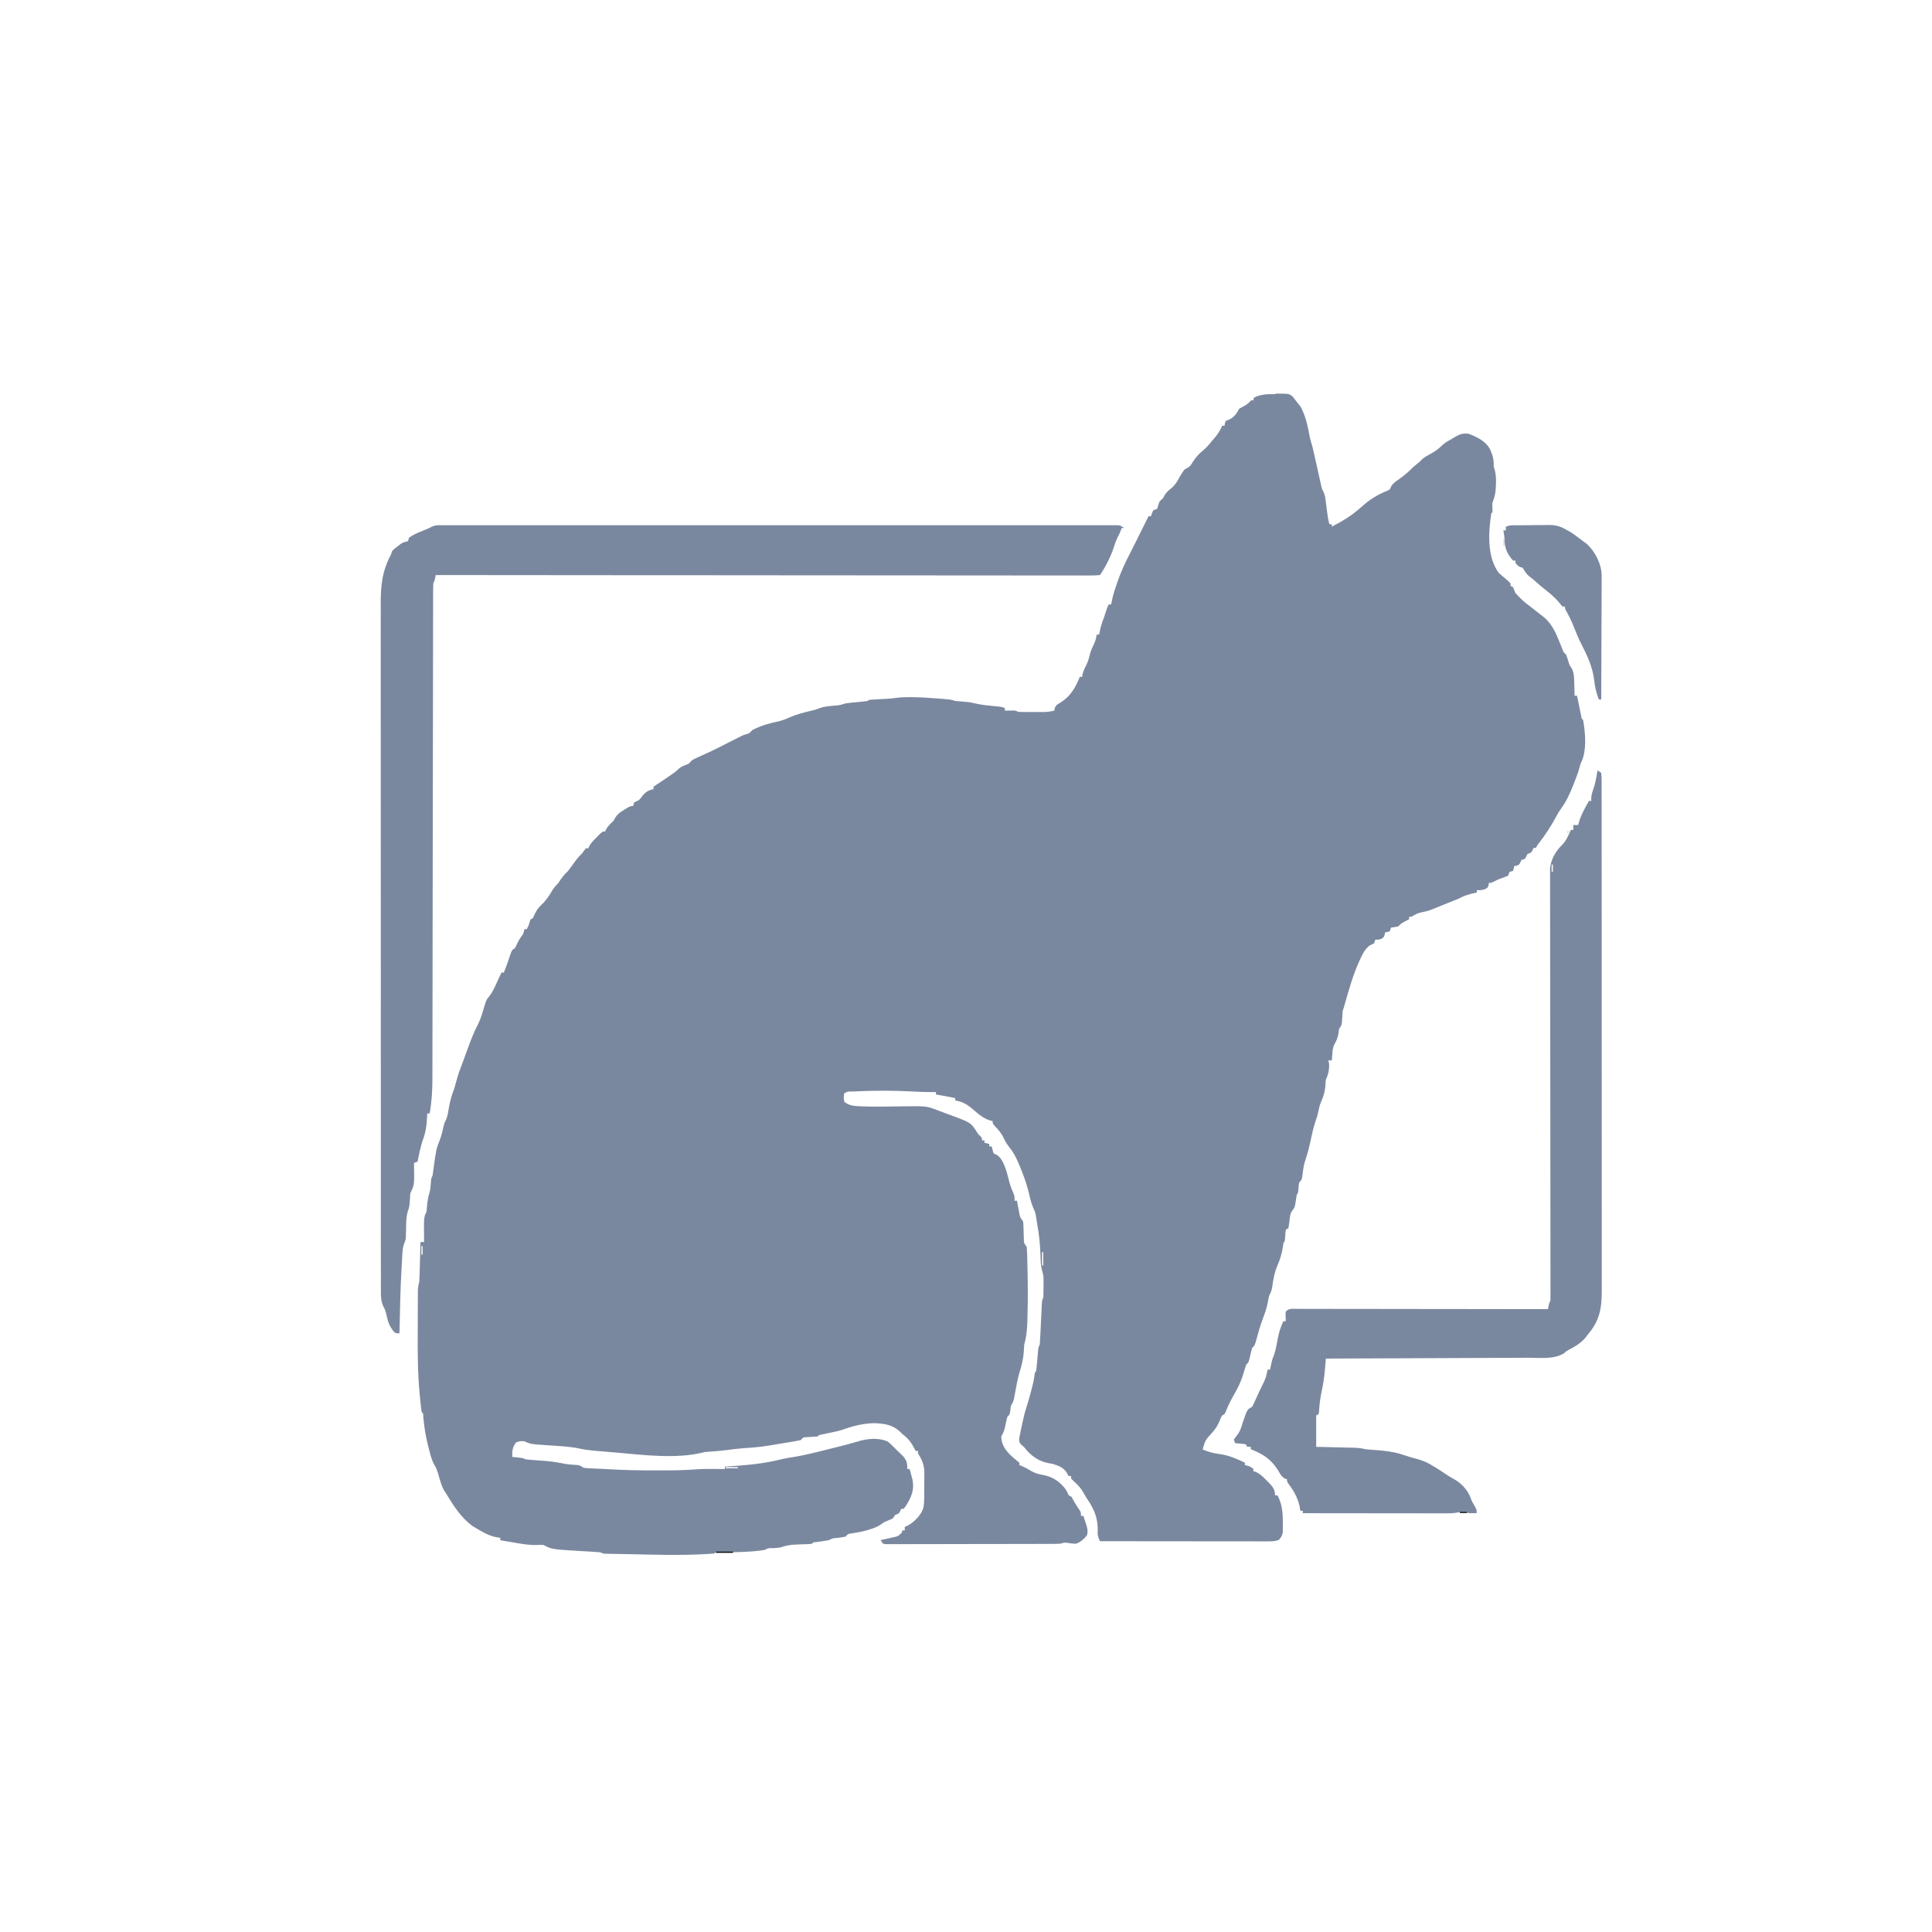 <?xml version="1.0" encoding="UTF-8"?>
<svg version="1.1" viewBox="0 0 1600 1600" width="1280" height="1280" xmlns="http://www.w3.org/2000/svg">
<path transform="translate(1056 326)" d="m0 0c0.69-0 1.39-0.01 2.1-0.01 9.53 0.02 9.53 0.02 12.5 2.55 1.46 1.85 2.92 3.7 4.34 5.58 0.7 0.87 1.4 1.74 2.12 2.63 4.13 7.42 5.92 15.9 7.45 24.2 0.61 3.12 1.55 6.13 2.43 9.18 1.49 6.18 2.86 12.4 4.23 18.6 0.22 0.98 0.44 1.96 0.66 2.98 0.44 1.97 0.88 3.94 1.31 5.91 0.3 1.37 0.3 1.37 0.61 2.77 0.18 0.82 0.36 1.63 0.55 2.48 0.56 2.28 0.56 2.28 1.66 4.26 1.13 2.32 1.46 4.29 1.79 6.85 0.19 1.37 0.19 1.37 0.38 2.78 0.18 1.42 0.18 1.42 0.37 2.87 0.25 1.89 0.5 3.78 0.75 5.66 0.11 0.83 0.22 1.67 0.33 2.53 0.33 2.15 0.79 4.21 1.36 6.31h2v2c8.47-4.25 15.8-8.75 23-15 0.97-0.84 0.97-0.84 1.96-1.69 0.59-0.52 1.18-1.03 1.79-1.55 5.81-5.01 12.3-8.72 19.4-11.6 2.02-0.98 2.02-0.98 2.77-2.98 1.63-3.15 4.06-4.55 6.93-6.59 4.11-2.94 7.67-5.94 11.2-9.57 1.02-0.89 2.06-1.77 3.12-2.62 2.73-2.14 2.73-2.14 4.32-3.94 2.02-1.86 4.33-3.07 6.72-4.4 3.58-2.02 6.91-4.08 9.78-7.04 2.19-2.13 4.51-3.53 7.2-4.98 1.24-0.68 2.46-1.4 3.65-2.16 4.01-2.51 6.52-3.27 11.2-2.86 7.26 2.73 14.6 6.18 18.2 13.3 2.08 4.77 3.05 8.44 2.83 13.7 0.33 1.3 0.69 2.59 1.06 3.88 1.08 4.49 0.97 8.8 0.69 13.4-0.04 0.68-0.08 1.37-0.12 2.07-0.29 3.95-1.11 7.05-2.63 10.7-0.2 2.18-0.2 2.18-0.06 4.26 0.03 1.85 0.03 1.85 0.06 3.74l-1 1c-2.37 15.6-3.64 35.6 6 49 1.7 1.65 3.45 3.17 5.31 4.65 1.7 1.37 3.24 2.72 4.69 4.35v2c0.66 0.34 1.32 0.66 2 1 0.68 1.67 1.34 3.33 2 5l2 2c0.68 0.73 1.36 1.45 2.06 2.19 2.91 2.91 6.14 5.35 9.4 7.86 2.77 2.14 5.54 4.28 8.29 6.45 0.88 0.7 1.76 1.39 2.67 2.1 5.9 5.5 8.84 11.8 11.8 19.2 0.68 1.69 1.36 3.39 2.05 5.08 0.29 0.74 0.58 1.48 0.89 2.24 0.84 2.05 0.84 2.05 2.88 3.86 0.81 2.18 1.46 4.39 2.12 6.62 0.78 2.46 0.78 2.46 2.43 4.53 2.17 4.27 2.02 8.44 2.13 13.2 0.04 0.93 0.07 1.86 0.11 2.82 0.08 2.29 0.15 4.58 0.21 6.86h2c0.11 0.58 0.23 1.15 0.35 1.73 0.52 2.57 1.05 5.14 1.59 7.71 0.18 0.9 0.36 1.8 0.55 2.72 0.17 0.86 0.35 1.71 0.53 2.59 0.17 0.79 0.33 1.58 0.5 2.4 0.31 1.86 0.31 1.86 1.48 2.85 1.94 10.6 3.3 26.3-2 36-0.68 2.34-1.34 4.67-2 7-0.94 2.7-1.96 5.35-3 8-0.31 0.81-0.62 1.62-0.94 2.45-2.92 7.47-6 14.3-10.8 20.7-1.37 1.97-2.51 3.98-3.65 6.09-4.23 7.79-9.02 15.2-14.5 22.2-1.24 1.56-1.24 1.56-2.16 3.55h-2c-0.27 0.64-0.54 1.28-0.82 1.94-1.18 2.06-1.18 2.06-4.18 3.06-0.33 0.67-0.66 1.32-1 2-0.33 0.67-0.66 1.32-1 2-0.99 0.33-1.98 0.67-3 1-0.31 0.67-0.62 1.32-0.94 2-1.06 2-1.06 2-3.19 2.76-0.62 0.08-1.23 0.16-1.87 0.24-0.16 0.96-0.16 0.96-0.32 1.94-0.22 0.68-0.45 1.36-0.68 2.06-0.99 0.33-1.98 0.67-3 1-0.33 1-0.66 1.99-1 3-1.94 0.79-3.88 1.57-5.87 2.24-2.39 0.81-2.39 0.81-5.51 2.45-2.62 1.31-2.62 1.31-4.62 1.31-0.1 0.93-0.1 0.93-0.19 1.88-0.81 2.12-0.81 2.12-3.13 3.38-2.68 0.74-2.68 0.74-6.68 0.74v2c-0.58 0.11-1.16 0.22-1.76 0.34-4.88 0.99-8.82 2.32-13.2 4.66-2.33 0.99-4.67 1.91-7.03 2.83-2.22 0.88-4.43 1.78-6.64 2.69-11.2 4.62-11.2 4.62-16.5 5.67-3.65 0.77-5.81 1.78-8.87 3.81h-2v2c-1.76 0.98-3.52 1.96-5.28 2.93-1.88 1.08-1.88 1.08-3.72 3.07-1.99 0.4-3.99 0.74-6 1-0.33 1-0.66 1.99-1 3-2.06 0.69-2.06 0.69-4 1-0.13 0.93-0.13 0.93-0.25 1.88-0.75 2.12-0.75 2.12-2.63 3.38-2.12 0.74-2.12 0.74-5.12 0.74-0.33 1-0.66 1.99-1 3-1.33 0.69-2.66 1.35-4 2-3.46 2.94-5.14 5.9-7 10-0.31 0.65-0.62 1.3-0.94 1.97-5.77 12.4-9.35 25.9-13.1 39-0.33 1-0.66 1.99-1 3-0.27 3.07-0.45 6.13-0.62 9.19-0.38 2.81-0.38 2.81-2.38 5.81-0.15 1.1-0.29 2.19-0.44 3.32-0.58 3.8-1.7 6.35-3.56 9.68-1.29 2.57-1.33 4.77-1.56 7.63-0.09 1-0.17 2.01-0.26 3.04-0.06 0.77-0.12 1.54-0.18 2.33h-3c0.2 0.64 0.41 1.28 0.62 1.94 0.59 4.79-0.46 9.74-2.62 14.1-0.13 1.67-0.23 3.34-0.32 5-0.4 5.06-1.68 8.99-3.71 13.6-1.21 2.98-1.83 5.93-2.44 9.07-0.51 2.22-1.17 4.28-1.93 6.42-1.78 5.23-2.95 10.5-4.1 15.9-1.31 6.13-2.79 12-4.86 18-0.93 2.96-1.33 5.92-1.7 8.99-0.72 5.85-0.72 5.85-2.94 8.06-0.43 2.17-0.43 2.17-0.56 4.57-0.35 4.34-0.35 4.34-1.44 5.43-0.5 2.74-0.9 5.49-1.31 8.24-0.69 2.77-0.69 2.77-2.2 4.7-2.05 2.83-2.16 5.3-2.55 8.75-0.25 2.12-0.55 4.22-0.94 6.31-0.66 0.34-1.32 0.66-2 1-0.43 2.33-0.43 2.33-0.56 5-0.35 4.91-0.35 4.91-1.44 6-0.3 1.65-0.57 3.29-0.82 4.94-0.84 4.88-2.21 9.15-4.18 13.7-2.54 6.07-3.59 11.9-4.44 18.4-0.52 2.79-1.26 4.56-2.56 7.02-0.34 1.52-0.63 3.04-0.88 4.57-0.89 4.82-2.37 9.22-4.12 13.8-2.43 6.42-4.21 13-6 19.6-1 3.04-1 3.04-3 5.04-0.57 1.99-1.06 3.99-1.5 6-1.28 5.78-1.28 5.78-3.5 8-0.68 2.03-1.3 4.07-1.88 6.13-1.59 5.33-3.41 10-6.12 14.9-1 1.82-2 3.63-3 5.44-0.51 0.93-1.02 1.85-1.55 2.8-1.73 3.29-3.2 6.64-4.59 10.1-0.86 1.67-0.86 1.67-2.86 2.67-0.99 1.95-0.99 1.95-1.88 4.26-1.62 3.78-3.36 6.65-6.12 9.74-5.73 6.2-5.73 6.2-8 14 4.77 2.06 8.96 3.2 14.1 3.82 7.64 1.03 14 3.89 20.9 7.18v2c0.6 0.13 1.19 0.25 1.81 0.38 2.19 0.62 2.19 0.62 5.19 2.62v2c1.06 0.33 1.06 0.33 2.14 0.67 3.51 1.64 5.89 3.96 8.54 6.71 0.49 0.48 0.98 0.96 1.48 1.46 3.52 3.58 5.84 6.06 5.84 11.2h2c3.9 7.28 4.41 14.4 4.44 22.4 0.01 1.46 0.01 1.46 0.02 2.95-0.01 0.92-0.02 1.85-0.03 2.8-0.01 0.83-0.02 1.66-0.03 2.52-0.5 2.83-1.44 4.21-3.4 6.29-3.21 1.07-5.5 1.13-8.87 1.13h-3.71c-1.36 0-2.71-0.01-4.07-0.01h-4.29c-3.88 0-7.76-0.01-11.6-0.01-4.05-0.01-8.11-0.01-12.2-0.01-7.69 0-15.4-0.01-23-0.02-8.74-0.01-17.5-0.02-26.2-0.02-18-0.02-36-0.03-54-0.06-1.79-3.31-2.16-5.28-1.94-9.06 0.13-9.98-2.8-17.2-8.36-25.4-1.42-2.09-2.65-4.15-3.83-6.38-1.96-3.27-4.08-5.55-6.87-8.13-1.81-1.68-1.81-1.68-3-3v-2h-2c-0.78-1.36-0.78-1.36-1.56-2.74-2.75-4.31-6.72-5.72-11.4-7.26-1.46-0.29-2.92-0.56-4.38-0.81-8.15-1.6-14.7-6.72-19.6-13.2-0.76-0.64-1.51-1.28-2.29-1.94-1.71-2.06-1.71-2.06-1.77-4.83 0.31-1.57 0.31-1.57 0.62-3.16 0.22-1.15 0.44-2.29 0.66-3.47 0.26-1.19 0.51-2.37 0.78-3.6 0.24-1.16 0.49-2.33 0.74-3.53 0.92-4.14 1.84-8.23 3.19-12.2 1.39-4.18 2.51-8.4 3.63-12.6 0.22-0.82 0.44-1.64 0.67-2.49 0.98-3.69 1.86-7.32 2.36-11.1 0.41-2.97 0.41-2.97 1.41-3.97 0.21-1.46 0.37-2.93 0.5-4.4 0.12-1.33 0.12-1.33 0.25-2.69 0.08-0.94 0.16-1.88 0.25-2.84 0.16-1.85 0.33-3.69 0.5-5.53 0.07-0.82 0.14-1.64 0.22-2.49 0.28-2.05 0.28-2.05 1.28-4.05 0.21-2.74 0.37-5.47 0.5-8.21 0.04-0.82 0.08-1.63 0.12-2.47 0.13-2.6 0.25-5.21 0.38-7.82 0.16-3.42 0.33-6.85 0.5-10.3 0.03-0.79 0.07-1.58 0.1-2.4 0.28-5.59 0.28-5.59 1.4-7.82 0.1-2.96 0.14-5.9 0.12-8.87 0.01-0.82 0.01-1.63 0.01-2.47v-2.4-2.18c-0.14-2.15-0.55-4-1.13-6.08-0.81-2.89-1.16-5.52-1.25-8.52-0.03-0.87-0.06-1.74-0.09-2.63-0.05-1.38-0.05-1.38-0.1-2.78-0.33-8.15-1.07-16-2.56-24.1-0.16-0.98-0.31-1.96-0.47-2.98-0.23-1.43-0.23-1.43-0.47-2.89-0.13-0.82-0.27-1.64-0.4-2.49-0.63-2.81-0.63-2.81-2.12-6-1.55-3.65-2.44-7.08-3.29-11-1.47-6.25-3.41-12.2-5.75-18.2-0.29-0.72-0.57-1.45-0.86-2.2-2.58-6.42-5.22-12.9-9.64-18.3-2.03-2.58-3.58-5.01-4.94-8-1.9-4.08-4.59-7.08-7.67-10.3-1.39-1.67-1.39-1.67-1.39-3.67-0.87-0.17-0.87-0.17-1.76-0.36-5.28-1.5-9.75-5.1-13.8-8.7-4.56-4.03-9.25-7.18-15.4-7.94v-2c-5.32-1.08-10.6-2.15-16-3v-2c-0.61 0.01-1.22 0.02-1.85 0.02-5.93 0.03-11.8-0.17-17.7-0.52-15.8-0.82-31.6-0.84-47.4-0.06-1.2 0.06-1.2 0.06-2.43 0.12-3.59-0.1-3.59-0.1-6.57 1.44-0.5 3.42-0.5 3.42 0 7 3.8 3.06 7.1 3.47 11.9 3.7 0.69 0.03 1.38 0.07 2.08 0.1 10.9 0.46 21.9 0.2 32.9 0.03 21.3-0.31 21.3-0.31 30.2 3.17 0.69 0.25 1.38 0.49 2.09 0.74 1.23 0.44 2.46 0.91 3.68 1.39 1.77 0.69 3.55 1.35 5.33 2 16.7 6.16 16.7 6.16 21.8 14.2 1.08 1.73 1.08 1.73 2.74 3.23 1.37 1.41 1.37 1.41 1.37 3.41h2v2c1.32 0.34 2.64 0.66 4 1v2h2c0.37 1.43 0.37 1.43 0.75 2.88 0.86 3.22 0.86 3.22 3.14 3.96 6.86 3.8 9.18 17.2 11.2 24.3 0.74 2.42 1.57 4.65 2.63 6.95 1.25 2.93 1.25 2.93 1.25 6.93h2c0.19 1.06 0.38 2.12 0.58 3.22 0.27 1.38 0.53 2.77 0.79 4.16 0.19 1.05 0.19 1.05 0.39 2.12 0.74 4.18 0.74 4.18 3.24 7.5 0.28 1.84 0.28 1.84 0.34 4.03 0.05 1.19 0.05 1.19 0.09 2.4 0.02 0.83 0.04 1.66 0.07 2.51 0.04 1.64 0.09 3.27 0.15 4.9 0.02 0.73 0.04 1.46 0.06 2.2 0.19 2.28 0.19 2.28 2.29 4.96 0.25 2.58 0.39 5.05 0.45 7.63 0.02 0.77 0.04 1.54 0.06 2.34 0.07 2.53 0.13 5.06 0.17 7.6 0.03 1.29 0.03 1.29 0.06 2.61 0.29 12.6 0.29 25.2-0.06 37.8-0.01 0.71-0.03 1.42-0.05 2.15-0.18 7.3-0.63 13.9-2.63 20.9-0.18 2.04-0.31 4.09-0.38 6.13-0.39 5.98-1.74 11.2-3.51 16.9-1.67 5.64-2.66 11.4-3.72 17.2-0.23 1.23-0.23 1.23-0.46 2.48-0.13 0.73-0.27 1.46-0.4 2.21-0.53 2.06-0.53 2.06-1.56 4.11-1.19 2.14-1.19 2.14-1.47 5.58-0.5 3.37-0.5 3.37-2.5 5.37-0.57 2.13-1.06 4.28-1.5 6.44-0.8 3.86-1.3 6.26-3.5 9.56-0.02 6.39 2.85 10.7 7.11 15.2 1.72 1.63 3.48 3.16 5.33 4.66 0.84 0.7 1.69 1.4 2.56 2.12v2c0.64 0.23 1.28 0.46 1.94 0.69 2.61 1.12 4.82 2.36 7.24 3.81 3.3 1.89 6.07 2.9 9.82 3.5 7.97 1.35 13.7 5.01 18.8 11.3 1.19 1.75 1.19 1.75 2.22 3.9 0.83 2.02 0.83 2.02 2.97 2.84 0.99 1.69 1.97 3.38 2.91 5.09 1.01 1.79 2.17 3.48 3.34 5.17 1.75 2.74 1.75 2.74 1.75 5.74h2c3.83 11.5 3.83 11.5 3 16-2.62 3.21-5.13 5.53-9 7-2.73-0.05-2.73-0.05-5.63-0.43-3.82-0.65-3.82-0.65-7.37 0.43-1.94 0.11-3.87 0.14-5.81 0.15-1.86 0-1.86 0-3.75 0.01-1.38 0-2.75 0.01-4.13 0.01-1.45 0-2.89 0.01-4.34 0.01l-11.8 0.03c-2.46 0-4.91 0-7.37 0.01-7.67 0.01-15.3 0.02-23 0.02-8.87 0.01-17.7 0.03-26.6 0.05-6.84 0.03-13.7 0.04-20.5 0.04-4.09 0-8.18 0-12.3 0.02-3.85 0.02-7.69 0.02-11.5 0.01-1.42 0-2.83 0.01-4.25 0.02-1.92 0.01-3.85 0-5.77-0.01-1.62 0-1.62 0-3.28 0.01-0.83-0.13-1.67-0.25-2.53-0.38l-2-3c1.13-0.24 2.26-0.48 3.43-0.73 1.48-0.34 2.96-0.68 4.44-1.01 0.75-0.16 1.5-0.32 2.26-0.48 4.33-0.93 4.33-0.93 7.38-3.92 0.16-0.61 0.32-1.22 0.49-1.86h2v-3c0.84-0.32 1.69-0.65 2.56-1 5.41-3.14 11.4-9.03 13-15.2 0.75-5.32 0.57-10.7 0.57-16 0-2.13 0.02-4.27 0.04-6.4 0.01-1.37 0.01-2.74 0.01-4.11 0-1.24 0.01-2.47 0.01-3.75-0.4-5.67-2.32-9.67-5.24-14.4v-2h-2c-0.29-0.59-0.59-1.18-0.89-1.79-2.77-5.34-5.28-8.63-10.1-12.2-0.5-0.51-0.99-1.03-1.5-1.56-6.34-6.07-12.8-7.02-21.5-7.44-8.8 0.24-17.1 2.04-25.3 5.06-3.83 1.35-7.7 2.15-11.7 2.94-1.67 0.35-3.34 0.71-5 1.07-1.12 0.23-1.12 0.23-2.25 0.47-1.77 0.31-1.77 0.31-2.75 1.46-3.07 0.29-6.14 0.45-9.22 0.63-2.92 0.11-2.92 0.11-4.78 2.37-2.76 0.61-5.47 1.13-8.25 1.57-0.75 0.12-1.51 0.25-2.28 0.38-2.16 0.36-4.31 0.71-6.47 1.05-2.97 0.5-5.94 0.99-8.9 1.5-7.08 1.17-14.1 1.81-21.2 2.22-4.7 0.34-9.35 0.93-14 1.55-5.39 0.71-10.8 1.15-16.2 1.49-2.56 0.16-2.56 0.16-4.53 0.74-22.4 5.29-49.4 1.78-71.9-0.21-3.15-0.28-6.3-0.54-9.45-0.79-1.94-0.17-3.88-0.33-5.82-0.5-0.87-0.07-1.73-0.14-2.62-0.21-4.01-0.36-7.87-0.87-11.8-1.75-8.65-1.83-17.6-2.09-26.4-2.71-2.41-0.18-4.81-0.36-7.22-0.54-0.73-0.05-1.47-0.1-2.23-0.15-3.71-0.29-6.43-0.85-9.68-2.64-3.59-0.16-3.59-0.16-7 1-2.87 3.98-3.35 7.18-3 12 0.62 0.07 1.25 0.13 1.9 0.19 0.81 0.08 1.63 0.17 2.47 0.25 0.81 0.08 1.63 0.16 2.46 0.25 2.17 0.31 2.17 0.31 4.17 1.31 1.69 0.2 3.39 0.35 5.09 0.47 1.03 0.08 2.06 0.16 3.13 0.24 2.15 0.15 4.31 0.31 6.46 0.46 5.84 0.44 11.4 1.16 17.2 2.4 3.58 0.72 7.17 0.88 10.8 1.09 2.35 0.34 2.35 0.34 5.35 2.34 2.67 0.29 5.26 0.47 7.94 0.57 1.42 0.06 2.85 0.13 4.27 0.19 1.28 0.05 1.28 0.05 2.59 0.1 2.5 0.11 5 0.25 7.5 0.39 11.7 0.66 23.4 0.91 35.2 0.89 2.85-0.01 5.69 0 8.54 0 9.28 0 18.4-0.2 27.7-0.91 4.74-0.33 9.46-0.34 14.2-0.29 0.88 0.01 1.77 0.01 2.68 0.02 2.13 0.01 4.25 0.03 6.38 0.04v-2c0.7-0.04 1.41-0.08 2.13-0.13 13.5-0.88 26.7-1.88 39.9-4.87 0.84-0.18 1.68-0.37 2.54-0.56 1.42-0.32 2.85-0.65 4.27-0.97 2.63-0.56 5.28-0.98 7.94-1.4 9.46-1.54 18.7-3.9 28-6.25 2.4-0.6 4.79-1.2 7.19-1.79 8.86-2.18 8.86-2.18 17.6-4.71 8.23-2.51 17.2-3.59 25.3-0.06 2.56 2.1 4.84 4.34 7.13 6.74 0.89 0.87 0.89 0.87 1.8 1.74 0.62 0.61 1.24 1.21 1.88 1.83 0.59 0.56 1.17 1.11 1.77 1.69 3.07 3.46 3.8 6.16 3.55 10.7h2c0.51 1.88 1 3.75 1.5 5.63 0.28 1.04 0.55 2.09 0.84 3.16 1.76 8.59-0.94 14.6-5.47 21.8-0.62 0.8-1.23 1.61-1.87 2.43h-2c-0.4 0.96-0.4 0.96-0.82 1.94-1.18 2.06-1.18 2.06-4.18 3.06-0.66 1-1.32 1.99-2 3-1.7 0.76-3.41 1.5-5.14 2.18-2.14 0.88-2.14 0.88-4.92 2.89-3 1.97-5.51 2.95-8.94 3.93-1.05 0.33-2.11 0.66-3.19 1-4.13 1.09-8.24 1.79-12.5 2.44-2.53 0.39-2.53 0.39-4.35 2.56-2.18 0.44-4.37 0.78-6.56 1.07-4.05 0.2-4.05 0.2-7.44 1.93-3.36 0.58-6.72 1.04-10.1 1.5-2.79 0.2-2.79 0.2-3.9 1.5-1.42 0.14-2.84 0.21-4.26 0.25-0.88 0.03-1.75 0.07-2.65 0.1-1.83 0.06-3.67 0.12-5.5 0.17-4.95 0.19-8.91 0.78-13.6 2.48-2.1 0.26-4.21 0.44-6.32 0.57-3.65-0.09-3.65-0.09-6.68 1.43-5.34 0.94-10.7 1.3-16.1 1.57-1.24 0.06-1.24 0.06-2.51 0.13-6.29 0.3-12.5 0.36-18.8 0.24-2.58-0.12-2.58-0.12-4.59 1.06-3.07 0.35-6.17 0.43-9.25 0.57-1.21 0.06-1.21 0.06-2.45 0.13-17.9 0.84-35.9 0.3-53.8-0.07-3.33-0.06-6.66-0.12-9.99-0.18-2.13-0.04-4.26-0.09-6.38-0.13-0.99-0.02-1.99-0.03-3.01-0.05-0.91-0.02-1.82-0.04-2.76-0.06-1.2-0.02-1.2-0.02-2.42-0.05-1.95-0.16-1.95-0.16-3.95-1.16-2.1-0.2-4.2-0.34-6.3-0.46-1.29-0.08-2.58-0.16-3.91-0.24-2.69-0.15-5.39-0.3-8.08-0.46-22-1.34-22-1.34-28.7-4.84-2.59-0.2-2.59-0.2-5.32-0.06-7.49 0.25-14.8-1.26-22.1-2.5-1.24-0.21-1.24-0.21-2.51-0.42-2.01-0.34-4.03-0.68-6.05-1.02v-2c-1.26-0.2-2.52-0.41-3.82-0.62-6.01-1.33-11-4.23-16.2-7.38-1.61-0.95-1.61-0.95-3.25-1.93-9.53-7.15-15.7-17-21.8-27.1-0.74-1.1-0.74-1.1-1.49-2.23-2.24-4.09-3.34-8.41-4.62-12.9-0.89-3.01-1.68-5.54-3.36-8.21-2.41-4.2-3.4-8.75-4.59-13.4-0.4-1.53-0.4-1.53-0.8-3.08-1.93-7.69-3.13-15.3-3.82-23.2 0.01-2.88 0.01-2.88-1.32-4.01-0.72-4.54-1.11-9.12-1.55-13.7-0.07-0.7-0.14-1.41-0.21-2.14-1.6-17.2-1.63-34.3-1.51-51.5 0.02-3.27 0.03-6.55 0.03-9.82l0.03-11.8c0.01-0.74 0.01-1.48 0.01-2.24 0.01-2.07 0.02-4.14 0.04-6.22 0-1.17 0.01-2.35 0.02-3.56 0.12-2.54 0.46-4.57 1.14-7 0.15-2.54 0.25-5.06 0.31-7.6 0.02-0.73 0.05-1.46 0.07-2.21l0.18-6.93c0.04-1.58 0.09-3.15 0.13-4.72 0.11-3.84 0.21-7.69 0.31-11.5h3c-0.01-0.57-0.03-1.14-0.04-1.73-0.21-18.8-0.21-18.8 2.04-23.3 0.18-1.72 0.32-3.45 0.44-5.18 0.36-4.52 1.29-8.46 2.56-12.8 0.32-2.61 0.55-5.23 0.75-7.86 0.25-2.14 0.25-2.14 1.25-4.14 0.32-2.09 0.61-4.2 0.87-6.31 2.19-15.8 2.19-15.8 5.13-23.2 1.51-3.78 2.3-7.7 3.22-11.7 0.78-2.84 0.78-2.84 1.78-4.72 1.48-3.14 1.88-6.47 2.44-9.86 1-5.75 2.36-10.9 4.56-16.3 0.52-1.82 1.02-3.66 1.5-5.5 1.04-3.91 2.22-7.66 3.69-11.4 0.92-2.34 1.77-4.7 2.62-7.07l2.19-6c0.34-0.93 0.34-0.93 0.68-1.89 2.72-7.52 5.51-14.8 9.23-21.9 2.13-4.35 3.42-8.98 4.79-13.6 0.25-0.78 0.49-1.56 0.74-2.36 0.3-1.05 0.3-1.05 0.62-2.11 0.94-2.15 0.94-2.15 2.77-4.36 2.81-3.61 4.54-7.45 6.42-11.6 0.36-0.79 0.72-1.57 1.1-2.39 0.89-1.93 1.77-3.86 2.65-5.8h2c2.16-5.25 3.95-10.6 5.78-16 1.22-2.99 1.22-2.99 3.22-3.99 1.02-1.74 1.02-1.74 1.94-3.81 1.44-3.02 3.05-5.51 5.06-8.19 0.7-2.14 0.7-2.14 1-4h2c1.11-2.07 1.97-3.88 2.5-6.18 0.16-0.6 0.33-1.2 0.5-1.82 0.66-0.32 1.32-0.66 2-1 0.55-1.19 1.11-2.39 1.68-3.62 1.52-3.16 3.06-5.31 5.63-7.69 3.87-3.6 6.41-7.72 9.11-12.2 1.39-2.16 2.74-3.7 4.58-5.46 0.64-0.96 1.28-1.93 1.94-2.93 1.84-2.75 3.7-4.78 6.06-7.07 1.01-1.32 2.01-2.65 3-4 1-1.35 2-2.7 3-4.06 0.49-0.67 0.99-1.34 1.5-2.03 1.4-1.78 2.89-3.32 4.5-4.91 0.51-0.72 1.03-1.44 1.56-2.18 0.47-0.6 0.95-1.2 1.44-1.82h2c0.22-0.55 0.45-1.1 0.68-1.67 1.7-3.01 3.87-5.14 6.32-7.57 0.88-0.9 1.77-1.79 2.68-2.71 2.32-2.05 2.32-2.05 4.32-2.05 0.34-0.83 0.34-0.83 0.68-1.68 1.67-2.94 3.93-4.93 6.32-7.32 0.43-0.79 0.86-1.59 1.31-2.42 2.03-3.1 4.1-4.46 7.25-6.39 0.97-0.6 1.94-1.21 2.94-1.83 2.5-1.36 2.5-1.36 4.5-1.36l1-3c1.32-0.68 2.66-1.34 4-2 1.52-1.64 1.52-1.64 2.87-3.5 2.69-3.29 4.88-4.59 9.13-5.5v-2c1.97-1.4 3.95-2.7 6-4 2.24-1.5 4.46-3.03 6.68-4.56 0.57-0.38 1.14-0.77 1.73-1.17 2.23-1.53 4.35-3.02 6.26-4.95 2.27-2.25 5.42-3.07 8.33-4.32 1-0.99 2-1.99 3-3 1.74-0.99 1.74-0.99 3.66-1.86 1.06-0.49 1.06-0.49 2.14-0.99 0.74-0.34 1.49-0.67 2.26-1.02 1.55-0.72 3.1-1.43 4.66-2.15 0.74-0.34 1.49-0.68 2.25-1.04 4.71-2.18 9.31-4.55 13.9-6.91 2.16-1.09 4.31-2.18 6.47-3.27 0.69-0.36 1.38-0.71 2.1-1.08 5.09-2.57 5.09-2.57 7.66-3.19 2.37-0.61 3.16-1.77 4.87-3.49 6.97-3.62 14.1-5.58 21.8-7.19 3.2-0.8 6.01-1.9 9.02-3.24 5.45-2.41 10.9-3.89 16.7-5.22 2.75-0.63 5.35-1.27 7.95-2.39 3.68-1.37 7.36-1.64 11.2-2.02 5.32-0.34 5.32-0.34 10.3-1.94 1.35-0.2 2.7-0.36 4.06-0.5 0.8-0.08 1.59-0.16 2.41-0.24 1.69-0.17 3.37-0.34 5.05-0.5 0.8-0.09 1.59-0.17 2.42-0.26 0.73-0.07 1.46-0.14 2.21-0.21 1.94-0.2 1.94-0.2 3.85-1.29 2.9-0.2 5.78-0.37 8.68-0.5 4.34-0.19 8.61-0.39 12.9-1.01 3.78-0.54 7.48-0.68 11.3-0.67h2.28c7.12 0.07 14.2 0.56 21.3 1.12 1.09 0.09 2.19 0.18 3.32 0.27 7.84 0.66 7.84 0.66 11.2 1.79 1.87 0.18 3.75 0.32 5.62 0.44 3.6 0.28 7.01 0.61 10.5 1.5 5.5 1.37 11.1 1.81 16.8 2.37 5.92 0.6 5.92 0.6 8.12 1.69v2c0.62-0.01 1.25-0.02 1.9-0.03 1.22-0.01 1.22-0.01 2.47-0.03 0.81-0.01 1.63-0.02 2.46-0.03 2.17 0.09 2.17 0.09 4.17 1.09 1.82 0.1 3.66 0.14 5.49 0.14h3.33c1.15 0 2.3-0.01 3.49-0.01 1.71 0.01 1.71 0.01 3.46 0.01h3.34c1.01 0 2.02 0 3.06-0.01 2.71-0.12 5.18-0.52 7.83-1.13 0.08-0.6 0.16-1.2 0.24-1.83 1.01-2.88 2.25-3.37 4.88-4.85 8.13-5.14 12.5-12.5 15.9-21.3h2c0.08-0.65 0.16-1.31 0.25-2 0.66-2.64 1.43-4.43 2.69-6.81 1.74-3.35 2.69-6.43 3.49-10.1 0.87-3.17 2.3-6.05 3.68-9.02 1-2.32 1.56-4.55 1.89-7.06h2c0.12-0.59 0.24-1.18 0.36-1.79 0.91-4.26 1.93-8.18 3.64-12.2 0.79-2.33 1.55-4.66 2.31-7.01 0.69-1.98 0.69-1.98 1.69-3.99h2c0.12-0.58 0.24-1.16 0.36-1.75 0.17-0.78 0.34-1.57 0.51-2.37 0.16-0.77 0.33-1.53 0.49-2.32 0.73-2.92 1.66-5.71 2.64-8.56 0.33-1.01 0.66-2.03 1.01-3.08 2.97-8.75 6.73-16.8 11-25 1.56-3.01 3.06-6.04 4.57-9.07l10.4-20.9h2c0.27-0.8 0.53-1.6 0.81-2.43 0.59-1.27 0.59-1.27 1.19-2.57 1.48-0.49 1.48-0.49 3-1 0.69-1.99 1.35-3.99 2-6 1.44-1.56 1.44-1.56 3-3 0.62-1.14 0.62-1.14 1.25-2.31 1.63-2.51 2.89-3.73 5.19-5.56 3.68-3.02 5.37-5.91 7.56-10.1 3.47-5.75 3.47-5.75 5.95-6.9 2.57-1.37 3.34-2.79 4.8-5.28 2.65-4.19 5.57-7.06 9.36-10.2 2.68-2.3 4.7-4.84 6.89-7.62 0.86-0.99 1.73-1.98 2.62-3 2.29-2.89 3.86-5.65 5.38-9h2c0.09-0.92 0.09-0.92 0.18-1.87 0.27-0.7 0.54-1.4 0.82-2.13 0.74-0.28 1.48-0.57 2.25-0.87 4.23-1.73 6.7-5.03 8.75-9.13 1.75-1 3.51-2.01 5.28-2.98 1.87-1.11 3.22-2.44 4.72-4.02h2v-2c5.63-3.24 11.7-3.16 18.1-3.12zm-132 160 1 2zm-15 40 1 2zm-519 336 1 2zm-41 170v7h1v-7h-1zm514 5v11h1v-11h-1zm-515 24 1 2zm515 36 1 3zm-515 44 1 3zm1 18 1 2zm10 49 1 2zm242 7v1h10v-1h-10zm-84 3 4 1zm347 5 4 1zm42 24 1 2z" fill="rgb(122, 136, 159)"/>
<path transform="translate(364 435)" d="m0 0c0.82-0.01 1.64-0.01 2.49-0.02 1.35 0.01 1.35 0.01 2.73 0.02 0.96-0 1.92-0.01 2.92-0.01 3.25-0.01 6.5 0 9.75 0.01 2.34-0.01 4.69-0.01 7.03-0.01 5.78-0.01 11.6-0.01 17.4 0 6.92 0 13.8 0 20.8-0.01 13.6-0.01 27.1-0.01 40.7 0 11.9 0 23.7 0.01 35.6 0h2.38 9.58c30-0.01 59.9 0 89.9 0.01 26.6 0.01 53.3 0.01 79.9 0 29.9-0.01 59.8-0.02 89.8-0.01h9.57 2.37c11.9 0.01 23.7 0 35.6 0 13.5-0.01 27-0.01 40.5 0 6.88 0.01 13.8 0.01 20.7 0.01 6.3-0.01 12.6-0.01 18.9 0 2.29 0.01 4.58 0 6.86 0 3.09-0.01 6.18 0 9.28 0.01 1.35-0.01 1.35-0.01 2.73-0.02 1.23 0.01 1.23 0.01 2.48 0.02h2.15c1.86 0.25 1.86 0.25 4.86 2.25h-2c-0.26 0.7-0.53 1.4-0.81 2.13-1.19 2.87-1.19 2.87-2.62 5.62-1.19 2.47-1.99 4.54-2.75 7.13-2.66 8.33-6.98 16.9-11.8 24.1-3.01 0.3-5.82 0.4-8.83 0.37-0.93 0-1.86 0.01-2.82 0.01-3.16 0.01-6.31-0.01-9.47-0.02-2.27 0-4.54 0.01-6.81 0.01-6.26 0.01-12.5-0.01-18.8-0.02-6.05-0.01-12.1-0.01-18.2-0.01-12.4 0.01-24.8 0-37.2-0.02-12.3-0.02-24.6-0.03-36.8-0.03-0.76 0-1.52-0.01-2.31-0.01h-11.6c-27.4 0-54.9-0.02-82.3-0.05-26.7-0.03-53.3-0.05-80-0.06-0.82 0-1.64-0.01-2.49-0.01-8.25 0-16.5 0-24.8-0.01-16.8 0-33.6-0.01-50.4-0.02h-2.35c-51.6-0.03-103-0.08-155-0.13-0.14 0.78-0.28 1.57-0.43 2.38-0.57 2.62-0.57 2.62-1.57 4.62-0.09 2.28-0.13 4.56-0.13 6.85 0 0.71 0 1.43-0.01 2.16v7.27c0 1.75-0.01 3.49-0.01 5.24-0.01 4.81-0.01 9.62-0.02 14.4 0 5.18-0.01 10.4-0.02 15.6-0.01 9-0.03 18-0.04 27-0.01 13-0.03 26-0.05 39.1-0.04 21.1-0.08 42.3-0.11 63.4v3.84c-0.03 18-0.05 35.9-0.08 53.8v3.82c0 1.27-0.01 2.53-0.01 3.83-0.02 21-0.06 42.1-0.1 63.1-0.02 13-0.04 26-0.05 38.9-0.01 8.91-0.02 17.8-0.04 26.7-0.02 5.14-0.02 10.3-0.02 15.4 0 4.71-0.01 9.42-0.03 14.1v5.09c0.02 9.98-0.54 19.5-2.28 29.3h-2c-0.03 0.91-0.07 1.81-0.11 2.75-0.39 7.29-1.23 13.5-3.89 20.2-1.73 5.6-2.91 11.2-4 17-0.99 0.33-1.98 0.66-3 1 0.03 0.74 0.05 1.48 0.07 2.24 0.29 16 0.29 16-3.07 22.8-0.27 2.95-0.44 5.9-0.62 8.86-0.38 3.14-0.38 3.14-1.38 5.87-1.66 5.44-1.43 11-1.56 16.7-0.05 1.36-0.05 1.36-0.09 2.74-0.02 0.82-0.04 1.63-0.06 2.47-0.29 2.4-0.29 2.4-1.27 4.81-1.2 3.06-1.41 5.65-1.61 8.93-0.08 1.27-0.16 2.55-0.24 3.86-0.08 1.39-0.15 2.78-0.23 4.18-0.04 0.7-0.08 1.41-0.12 2.14-1.07 18.5-1.45 37-1.82 55.5-3 0-3 0-4.5-1.19-3.29-3.98-4.91-7.72-6-12.8-0.7-3.25-1.31-5.76-3.02-8.62-1.97-4.6-1.89-8.53-1.86-13.5 0-1.01-0.01-2.03-0.01-3.07-0.01-3.41 0-6.82 0.01-10.2-0.01-2.46-0.01-4.92-0.02-7.38-0.01-5.37-0.01-10.7-0.01-16.1 0.01-7.97 0-16-0.01-23.9-0.02-14.2-0.02-28.5-0.01-42.7 0-12.5 0-24.9-0.01-37.4v-5.01-7.56c-0.01-23.4-0.02-46.9-0.01-70.3v-2.67c0-7.18 0.01-14.4 0.01-21.5 0.01-28 0-56-0.02-83.9-0.03-31.4-0.04-62.8-0.03-94.3v-10-2.51c0-12.4-0.01-24.9-0.02-37.4-0.01-14.2-0.02-28.3 0-42.5 0.01-7.93 0.01-15.8-0.01-23.8-0.01-5.92 0-11.8 0.02-17.8 0-2.39 0-4.79-0.01-7.18-0.07-15.6 1.01-27.7 8.51-41.7l1-3c1.93-1.79 1.93-1.79 4.32-3.62 0.78-0.62 1.56-1.23 2.36-1.86 2.32-1.52 2.32-1.52 4.56-2.04 0.58-0.16 1.16-0.32 1.76-0.48l1-3c3.46-2.42 7.16-3.99 11.1-5.56 4-1.59 4-1.59 7.85-3.5 2.27-1.02 3.74-1.19 6.22-1.19zm-41.1 659 1 2z" fill="rgb(122, 136, 159)"/>
<path transform="translate(1323,638)" d="m0 0 3 2c0.3 2.46 0.4 4.68 0.38 7.15 0 0.75 0.01 1.49 0.01 2.26 0.02 2.54 0.01 5.07 0 7.61 0 1.82 0.01 3.64 0.01 5.47 0.02 5.03 0.01 10.1 0.01 15.1-0.01 5.43 0 10.8 0.01 16.3 0.02 10.6 0.02 21.3 0.02 31.9-0.01 8.64 0 17.3 0 25.9v3.72c0 2.5 0.01 5 0.01 7.49 0.01 22.8 0.01 45.5 0 68.3-0.02 20.8-0.01 41.6 0.02 62.3 0.02 23.3 0.04 46.7 0.03 70-0.01 12.4 0 24.7 0.01 37.1 0.02 10.5 0.02 21 0 31.6-0.01 5.36-0.01 10.7 0.01 16.1 0.01 4.92 0.01 9.84-0.01 14.8-0.01 1.77 0 3.55 0.01 5.32 0.08 14.5-1.65 25.4-11.5 36.7-1.05 1.39-1.05 1.39-2.12 2.81-3.88 4.53-8.49 7.19-13.7 9.94-2.2 1.16-2.2 1.16-3.89 2.78-8.24 5.3-20 3.78-29.4 3.79-1.83 0.01-3.66 0.02-5.5 0.03-4.96 0.03-9.91 0.04-14.9 0.05-5.19 0.02-10.4 0.05-15.6 0.07-9.82 0.05-19.6 0.09-29.4 0.12-11.2 0.04-22.4 0.09-33.5 0.14-23 0.1-46 0.19-69 0.27-0.07 0.81-0.13 1.63-0.2 2.47-0.13 1.61-0.13 1.61-0.27 3.25-0.09 1.06-0.17 2.13-0.26 3.22-0.55 6.21-1.44 12.3-2.77 18.4-1.18 5.53-1.84 10.9-2.16 16.6-0.11 0.71-0.22 1.42-0.34 2.15l-2 1v26c2.62 0.06 5.25 0.12 7.95 0.18 2.55 0.07 5.09 0.13 7.64 0.19 1.77 0.05 3.53 0.09 5.3 0.13 2.54 0.06 5.08 0.12 7.63 0.18 0.78 0.02 1.57 0.04 2.39 0.05 3.52 0.1 6.69 0.37 10.1 1.27 1.58 0.16 3.16 0.29 4.75 0.39 9.4 0.69 18.3 1.37 27.2 4.54 3.42 1.21 6.88 2.13 10.4 3.07 5.12 1.45 9.18 3.07 13.6 6 1.18 0.68 1.18 0.68 2.38 1.38 3.17 1.96 6.25 4.06 9.35 6.14 1.97 1.28 3.95 2.43 6.02 3.54 7.18 4.28 11.7 10.1 14.2 17.9 0.68 1.24 1.39 2.47 2.12 3.69 1.88 3.31 1.88 3.31 1.88 6.31-2.33 0.04-4.67 0.04-7 0l-1-1c-2.9-0.13-5.52-0.1-8.37 0.5-2.73 0.52-5.2 0.62-7.98 0.62h-3.2c-1.16 0-2.31 0-3.49-0.01h-3.7c-3.34 0-6.67 0-10-0.01-3.49 0-6.98-0.01-10.5-0.01-6.6 0-13.2-0.01-19.8-0.02-7.52-0.01-15-0.01-22.6-0.02-15.5-0.01-30.9-0.03-46.4-0.05v-2h-2c-0.21-1.26-0.41-2.52-0.62-3.81-1.49-6.75-4.87-12.9-9.07-18.4-1.31-1.8-1.31-1.8-1.31-3.8-0.89-0.33-0.89-0.33-1.8-0.68-2.87-1.72-3.8-3.61-5.45-6.51-5.81-9.42-12.6-13.8-22.8-17.8v-2h-3l-1-2c-2.13-0.47-2.13-0.47-4.56-0.62-0.83-0.08-1.66-0.15-2.51-0.23-0.63-0.05-1.27-0.1-1.93-0.15-0.5-1.49-0.5-1.49-1-3 1.21-1.68 2.42-3.35 3.67-4.99 1.8-2.72 2.58-5.49 3.51-8.59 3.87-11.4 3.87-11.4 7.82-13.4 0.97-1.62 0.97-1.62 1.84-3.61 0.34-0.73 0.68-1.47 1.03-2.23 0.53-1.16 0.53-1.16 1.07-2.35 0.69-1.51 1.39-3.03 2.09-4.54 0.33-0.73 0.67-1.46 1.01-2.21 0.84-1.8 1.73-3.57 2.64-5.34 1.16-2.4 1.93-4.5 2.51-7.1 0.27-1.19 0.53-2.39 0.81-3.62h2c0.12-0.59 0.24-1.18 0.37-1.79 0.16-0.79 0.33-1.58 0.51-2.4 0.16-0.77 0.32-1.55 0.49-2.35 0.63-2.46 0.63-2.46 1.58-4.67 1.78-4.73 2.52-9.71 3.46-14.7 1.01-5.06 2.38-9.45 4.59-14.1h2c-0.04-1.28-0.08-2.56-0.12-3.88-0.08-2.17-0.08-2.17 0.12-4.12 2.59-2.59 4.35-2.24 7.89-2.26 0.83 0.01 1.66 0.01 2.51 0.02 0.88 0 1.76 0 2.67-0.01 2.96 0 5.93 0.01 8.89 0.02h6.36c5.77 0 11.5 0.01 17.3 0.03 6.02 0.01 12 0.01 18.1 0.01 11.4 0.01 22.8 0.03 34.2 0.05 13 0.02 26 0.03 39 0.04 26.7 0.02 53.4 0.06 80.2 0.1 0.14-0.78 0.29-1.57 0.44-2.38 0.56-2.62 0.56-2.62 1.56-4.62 0.09-1.95 0.12-3.91 0.12-5.87v-3.81c0-1.41-0.01-2.82-0.01-4.23v-4.45c-0.01-4.1-0.01-8.2-0.02-12.3-0.01-4.42-0.01-8.84-0.02-13.2 0-7.66-0.01-15.3-0.03-23l-0.03-33.2c-0.01-18-0.03-36-0.04-53.9-0.01-1.07-0.01-2.15-0.01-3.26-0.01-15.3-0.03-30.6-0.05-45.8 0-1.08 0-2.15-0.01-3.26v-3.26c-0.02-17.9-0.04-35.8-0.05-53.7 0-11-0.02-22.1-0.04-33.2-0.01-7.57-0.02-15.1-0.02-22.7 0-4.37 0-8.74-0.01-13.1-0.02-4-0.02-8-0.01-12 0-1.45-0.01-2.9-0.01-4.35-0.01-1.96-0.01-3.93 0-5.9 0-1.09-0.01-2.19-0.01-3.31 0.63-7.72 4.71-14.7 10.3-20 3.24-3.44 4.96-7.8 6.94-12.1h2v-4h4c0.37-1.26 0.74-2.52 1.12-3.81 1.91-5.79 4.84-10.9 7.88-16.2h2c-0.06-0.64-0.12-1.28-0.19-1.94 0.17-2.8 0.63-4.58 1.57-7.18 1.84-5.19 2.76-10.4 3.62-15.9zm-38 78v6h1v-6h-1zm0 129 1 2z" fill="rgb(122, 136, 159)"/>
<path transform="translate(1258 435)" d="m0 0c0.89-0.01 1.78-0.02 2.69-0.02 1.89-0.02 3.77-0.03 5.66-0.04 2.86-0.01 5.72-0.06 8.59-0.1 1.83-0.01 3.66-0.02 5.5-0.03 0.85-0.02 1.7-0.03 2.57-0.05 5.96 0.02 10 1.42 15.1 4.48 0.82 0.45 1.65 0.91 2.5 1.37 3.64 2.37 7.06 4.98 10.5 7.63 1.03 0.74 2.06 1.48 3.12 2.25 6.92 6.61 11.9 16.2 12.2 25.8 0.01 1.92 0 3.84-0.02 5.76v3.2c0 3.46-0.03 6.92-0.05 10.4-0.01 2.41-0.01 4.82-0.01 7.23-0.01 6.33-0.04 12.7-0.08 19-0.03 6.46-0.04 12.9-0.06 19.4-0.03 12.7-0.08 25.3-0.14 38h-2c-2.11-5.47-3.25-10.4-3.88-16.2-1.34-11-5.75-20.3-10.8-30.1-2.07-4.06-3.78-8.25-5.49-12.5-2.76-6.79-2.76-6.79-6.17-13.3-1.68-2.87-1.68-2.87-1.68-4.87h-2c-1.38-1.47-1.38-1.47-3-3.5-3.47-4.09-7.28-7.28-11.5-10.6-3.02-2.37-5.88-4.88-8.74-7.43-1.47-1.28-3.01-2.47-4.57-3.65-2.4-2.06-3.58-4.17-5.18-6.87-0.99-0.33-1.98-0.66-3-1-1.69-1.44-1.69-1.44-3-3v-2h-2c-4.94-5.49-7.15-10.6-7-18-0.3-2.34-0.63-4.67-1-7h2v-3c3.36-1.69 7.17-1.21 10.9-1.24zm-11.9 5.24 1 4zm77 132 1 2z" fill="rgb(122, 136, 159)"/>
<path transform="translate(593,1285)" d="m0 0h14v1h-14v-1z" fill="#0D0D0D"/>
<path transform="translate(1209,1252)" d="m0 0h6v1h-6v-1z" fill="#0D0D0D"/>
<path transform="translate(1245,446)" d="m0 0h1v6h-1v-6z" fill="#D7DAD9"/>
<path transform="translate(880,1277)" d="m0 0 4 1z" fill="#0D0D0D"/>
<path transform="translate(349,946)" d="m0 0 1 4z" fill="#0D0D0D"/>
<path transform="translate(494,1285)" d="m0 0c3 1 3 1 3 1z" fill="#0D0D0D"/>
<path transform="translate(1298,688)" d="m0 0c0.99 0.5 0.99 0.5 2 1-0.99 0.5-0.99 0.5-2 1v-2z" fill="#D7DAD9"/>
<path transform="translate(702,1194)" d="m0 0 2 1z" fill="#D7DAD9"/>
<path transform="translate(696,582)" d="m0 0 2 1z" fill="#D7DAD9"/>
<path transform="translate(805,581)" d="m0 0 2 1z" fill="#D7DAD9"/>
</svg>
